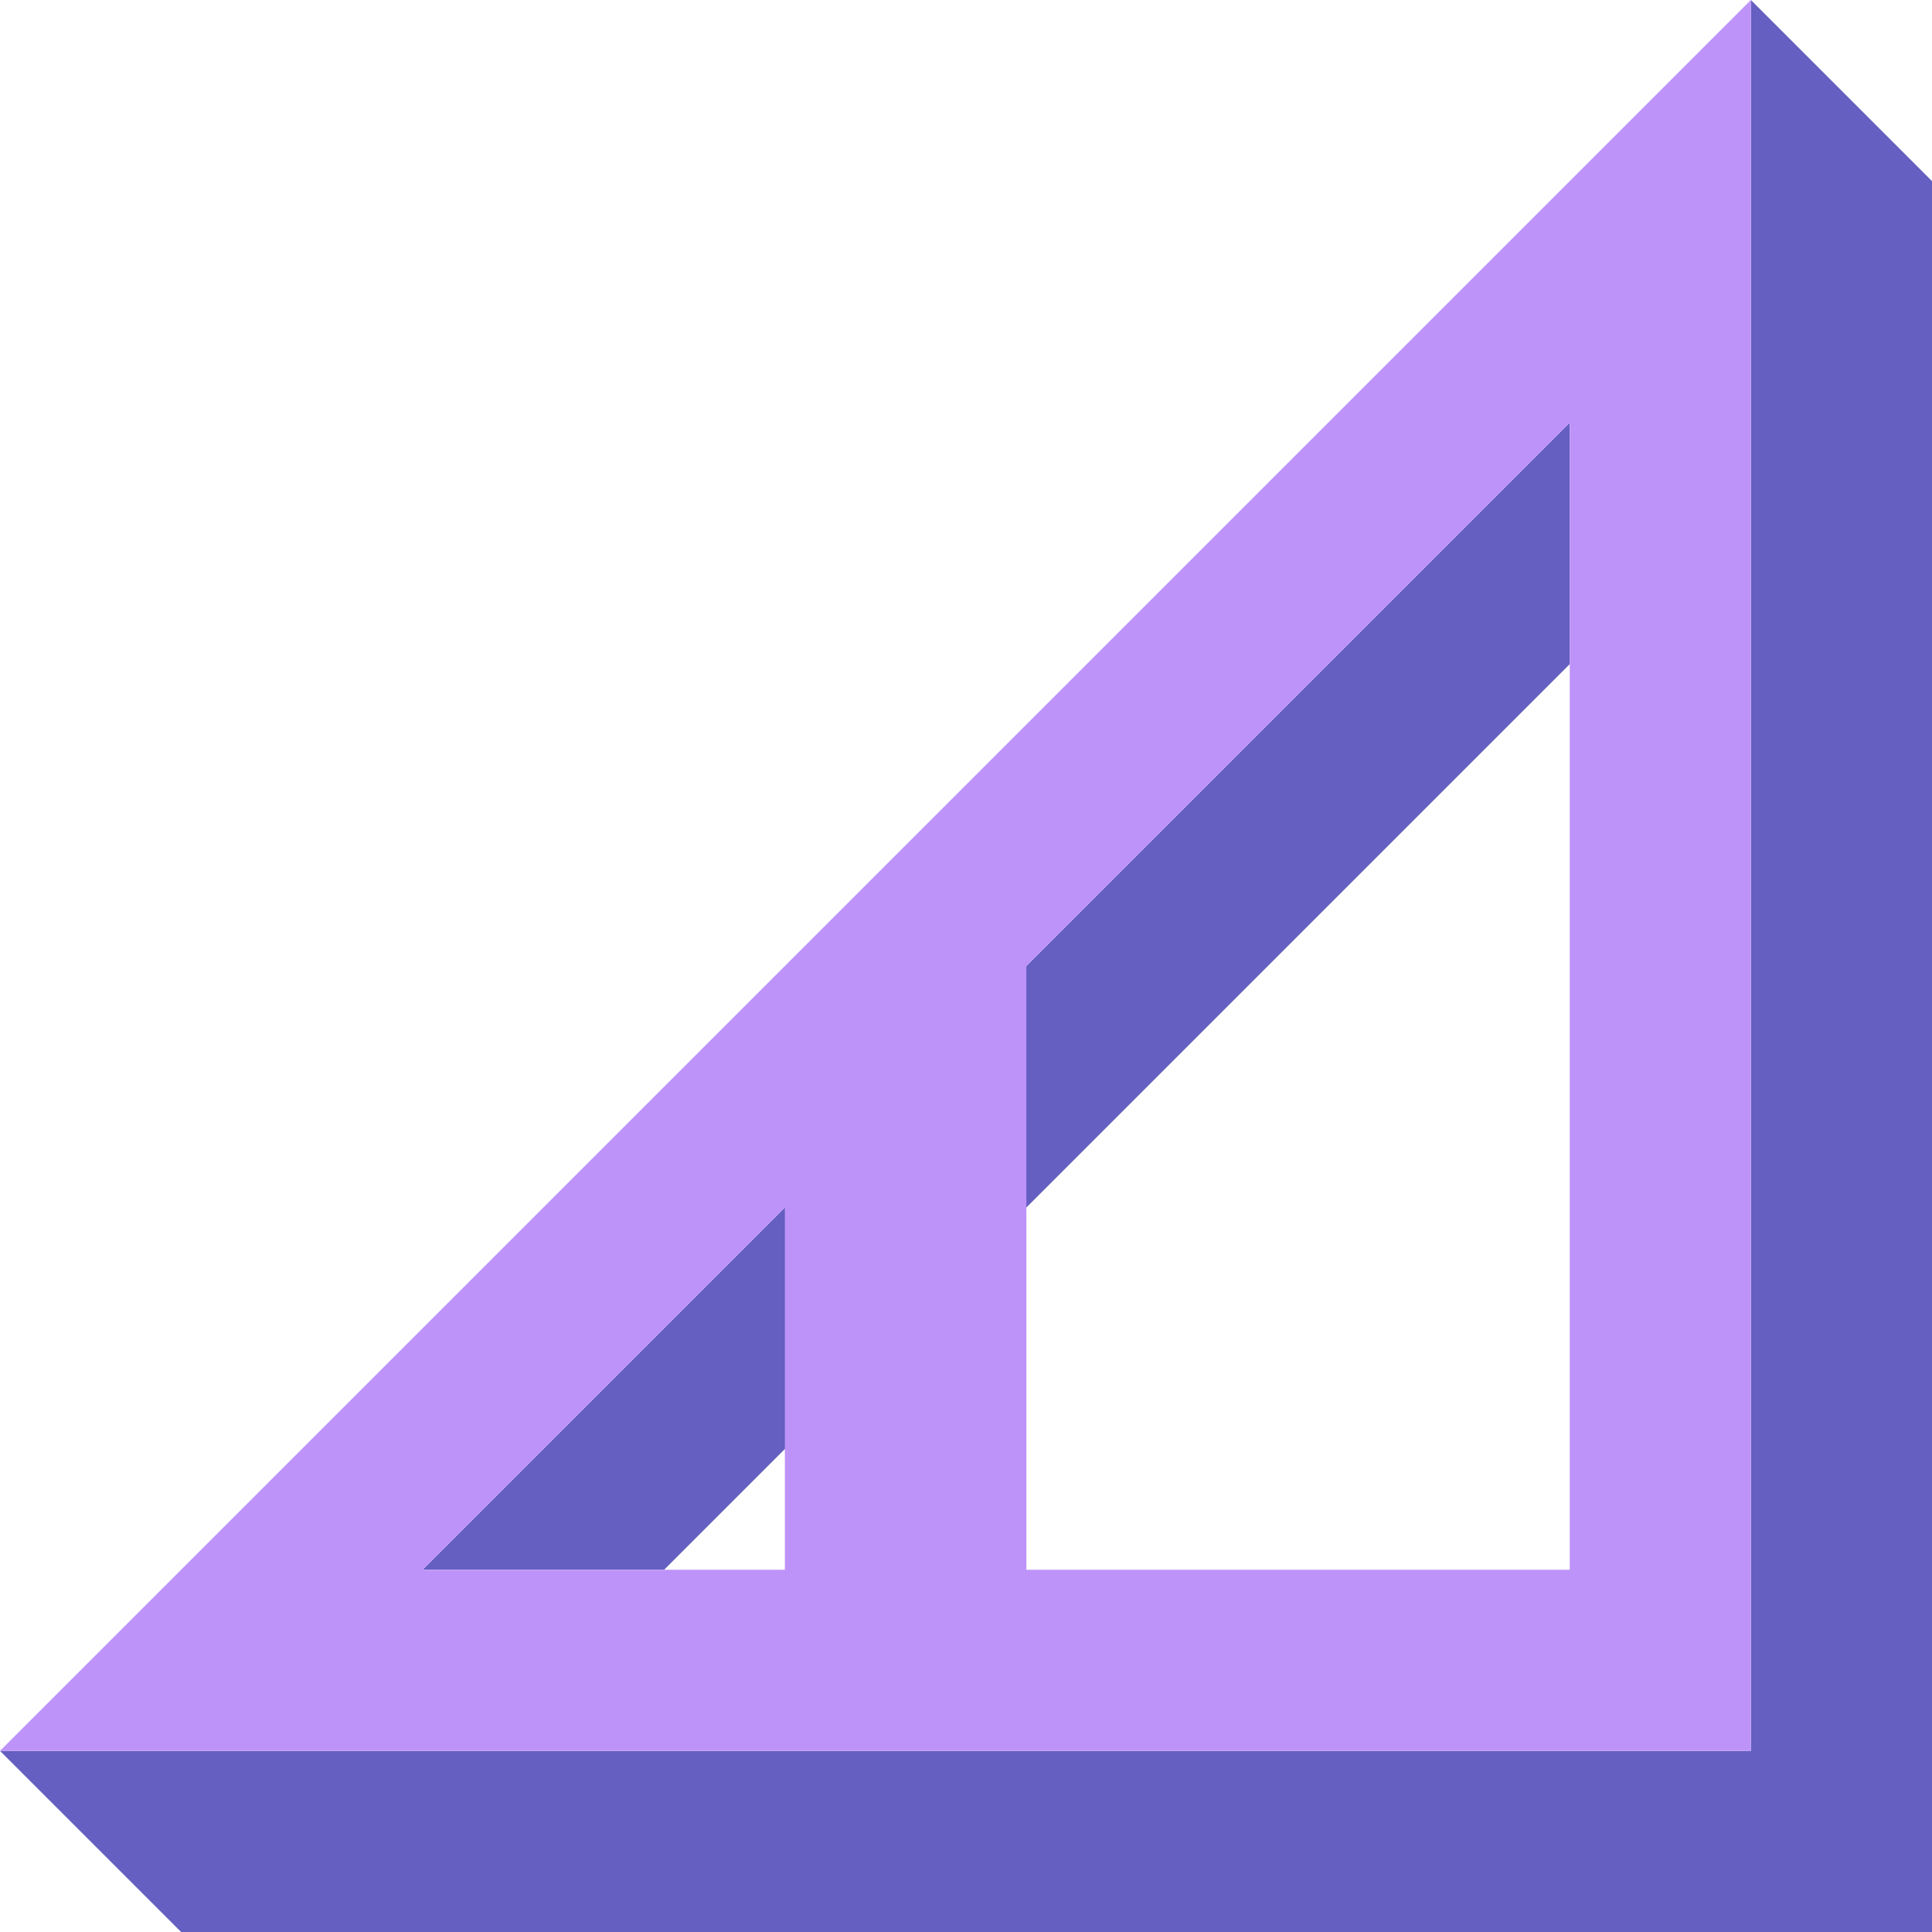 <svg xmlns="http://www.w3.org/2000/svg" xmlns:svg="http://www.w3.org/2000/svg" id="svg2" width="32" height="32" version="1.1" viewBox="0 0 32 32"><g id="g40-1-3" style="display:inline" transform="translate(-47,-91)"><path style="display:inline;fill:#645fc1;stroke:none;stroke-width:1px;stroke-linecap:butt;stroke-linejoin:miter;stroke-opacity:1" id="path47-9-3" d="M 73,102 58,117 H 54 L 73,98 Z"/><path style="display:inline;fill:#645fc1;stroke:none;stroke-width:1px;stroke-linecap:butt;stroke-linejoin:miter;stroke-opacity:1" id="path2-60-9-9" d="m 50,123 -3,-3 H 76 V 91 l 3,3 v 29 z"/><path id="path1578-9-8-7" style="display:inline;fill:#bd93f9;fill-opacity:1;stroke:none;stroke-width:1px;stroke-linecap:butt;stroke-linejoin:miter;stroke-opacity:1" d="m 76,91 -29,29 h 29 z m -3,7 v 19 h -9 v -10 z m -13,13 v 6 h -6 z"/></g></svg>